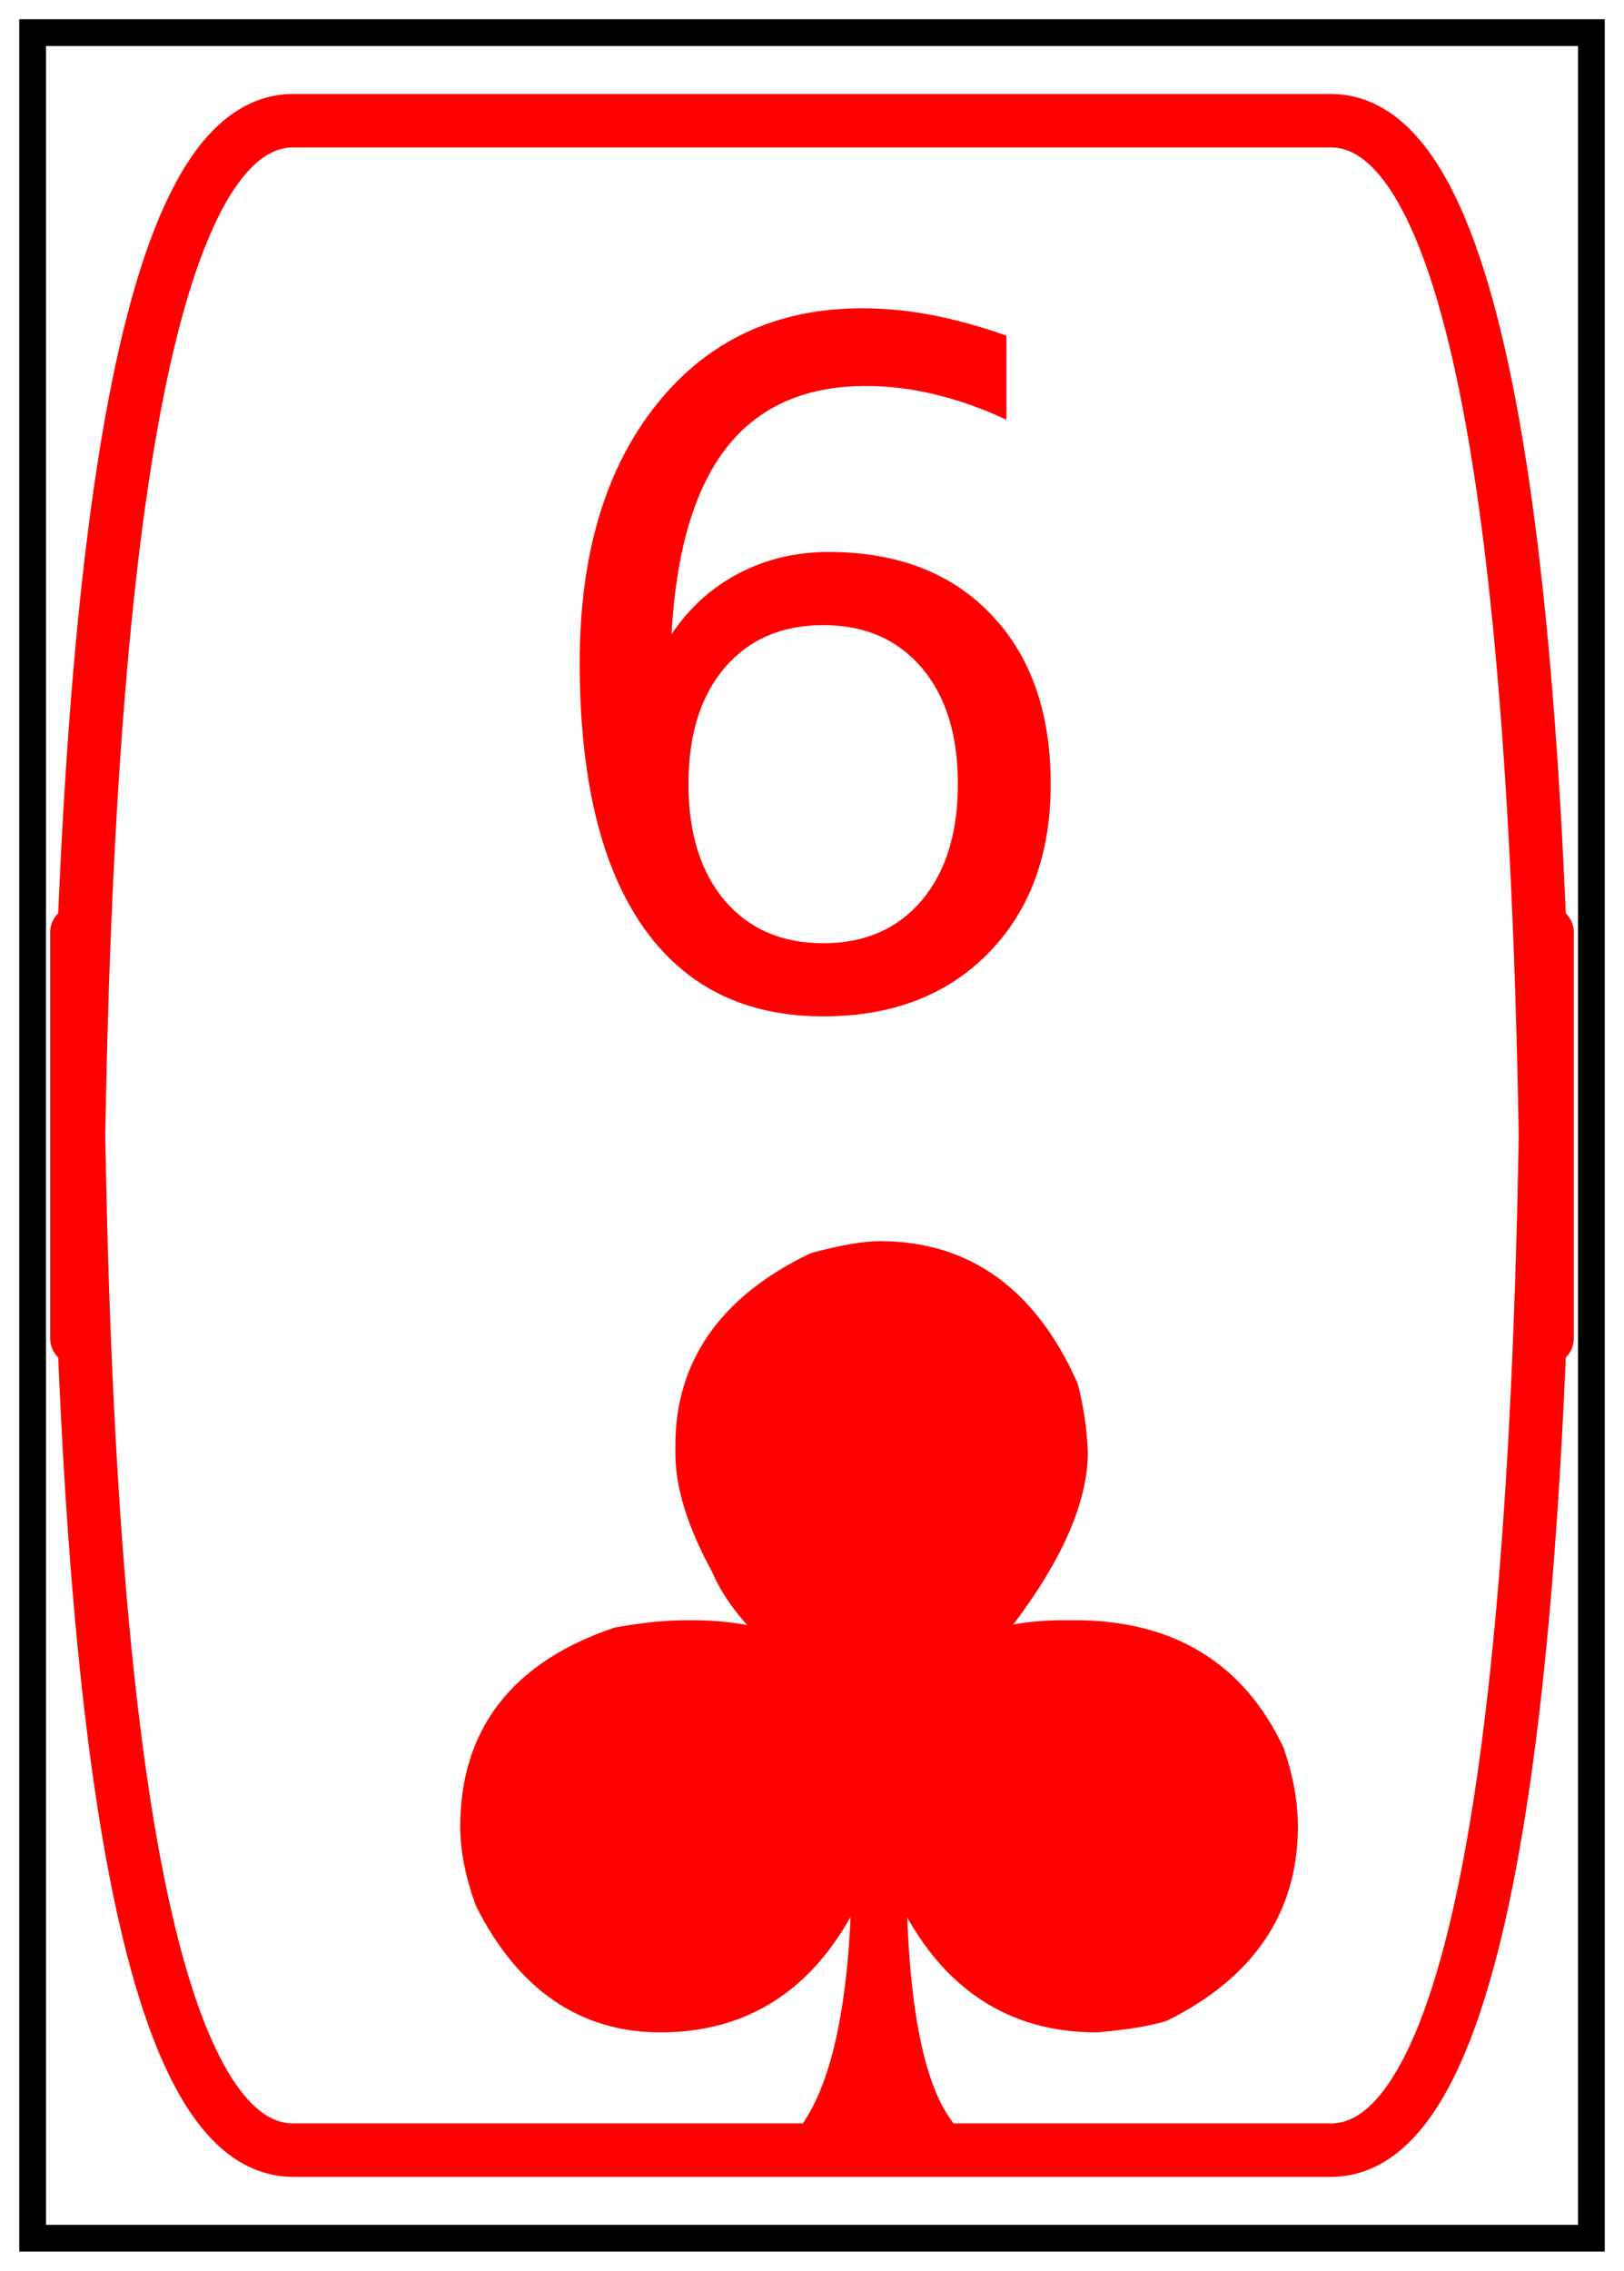 <?xml version="1.0" encoding="utf-8" standalone="no"?>
<!DOCTYPE svg PUBLIC "-//W3C//DTD SVG 1.1//EN"
  "http://www.w3.org/Graphics/SVG/1.1/DTD/svg11.dtd">
<!-- Created with matplotlib (https://matplotlib.org/) -->
<svg height="84.906pt" version="1.1" viewBox="0 0 60.755 84.906" width="60.755pt" xmlns="http://www.w3.org/2000/svg" xmlns:xlink="http://www.w3.org/1999/xlink">
 <defs>
  <style type="text/css">*{stroke-linecap:butt;stroke-linejoin:round;}</style>
 </defs>
 <g id="figure_1">
  <g id="axes_1">
   <g id="PathCollection_1">
    <defs>
     <path d="M 2.541 -16.414 
Q 7.251 -16.414 9.469 -11.416 
Q 9.758 -10.275 9.821 -9.043 
Q 9.821 -6.466 7.181 -2.946 
L 5.864 -1.63 
L 5.928 -1.63 
Q 7.554 -2.242 9.406 -2.242 
L 9.821 -2.242 
Q 15.059 -2.242 17.171 2.2 
Q 17.678 3.65 17.678 4.974 
Q 17.678 9.487 13.08 11.775 
Q 12.2 12.035 10.638 12.169 
Q 5.315 12.169 3.091 6.142 
L 3.027 6.142 
L 3.027 6.34 
Q 3.027 13.887 4.83 16.28 
L 4.83 16.414 
L 0.253 16.414 
L 0.12 16.28 
Q 1.992 13.464 1.992 6.142 
L 1.992 6.072 
L 1.922 6.072 
Q -0.275 12.169 -5.667 12.169 
Q -9.87 12.169 -12.109 7.748 
Q -12.658 6.248 -12.658 4.974 
Q -12.658 -0.151 -7.251 -1.982 
Q -5.794 -2.242 -4.675 -2.242 
L -4.477 -2.242 
Q -2.584 -2.242 -0.866 -1.63 
L -0.803 -1.63 
L -0.803 -1.693 
Q -2.654 -3.256 -3.288 -4.77 
Q -4.611 -7.191 -4.611 -8.973 
L -4.611 -9.282 
Q -4.611 -13.704 0.12 -15.992 
Q 1.683 -16.414 2.541 -16.414 
z
" id="m3e2c414d19" style="stroke:#ff0000;"/>
    </defs>
    <g clip-path="url(#pcb11e99f43)">
     <use style="fill:#ff0000;stroke:#ff0000;" x="30.377" xlink:href="#m3e2c414d19" y="63.32"/>
    </g>
   </g>
   <g id="patch_1">
    <path clip-path="url(#pcb11e99f43)" d="M 10.965 80.392 
L 49.79 80.392 
Q 57.878 80.392 57.878 34.865 
L 57.878 50.041 
Q 57.878 4.514 49.79 4.514 
L 10.965 4.514 
Q 2.877 4.514 2.877 50.041 
L 2.877 34.865 
Q 2.877 80.392 10.965 80.392 
z
" style="fill:none;stroke:#ff0000;stroke-linejoin:miter;stroke-width:2;"/>
   </g>
   <g id="patch_2">
    <path clip-path="url(#pcb11e99f43)" d="M 0.72 84.186 
L 60.035 84.186 
L 60.035 0.72 
L 0.72 0.72 
z
" style="fill:none;stroke:#000000;stroke-linejoin:miter;stroke-width:2;"/>
   </g>
   <g id="text_1">
    <!-- 6 -->
    <g style="fill:#ff0000;" transform="translate(19.243 37.504)scale(0.35 -0.35)">
     <defs>
      <path d="M 33.016 40.375 
Q 26.375 40.375 22.484 35.828 
Q 18.609 31.297 18.609 23.391 
Q 18.609 15.531 22.484 10.953 
Q 26.375 6.391 33.016 6.391 
Q 39.656 6.391 43.531 10.953 
Q 47.406 15.531 47.406 23.391 
Q 47.406 31.297 43.531 35.828 
Q 39.656 40.375 33.016 40.375 
z
M 52.594 71.297 
L 52.594 62.312 
Q 48.875 64.062 45.094 64.984 
Q 41.312 65.922 37.594 65.922 
Q 27.828 65.922 22.672 59.328 
Q 17.531 52.734 16.797 39.406 
Q 19.672 43.656 24.016 45.922 
Q 28.375 48.188 33.594 48.188 
Q 44.578 48.188 50.953 41.516 
Q 57.328 34.859 57.328 23.391 
Q 57.328 12.156 50.688 5.359 
Q 44.047 -1.422 33.016 -1.422 
Q 20.359 -1.422 13.672 8.266 
Q 6.984 17.969 6.984 36.375 
Q 6.984 53.656 15.188 63.938 
Q 23.391 74.219 37.203 74.219 
Q 40.922 74.219 44.703 73.484 
Q 48.484 72.75 52.594 71.297 
z
" id="DejaVuSans-54"/>
     </defs>
     <use xlink:href="#DejaVuSans-54"/>
    </g>
   </g>
  </g>
 </g>
 <defs>
  <clipPath id="pcb11e99f43">
   <rect height="83.466" width="59.315" x="0.72" y="0.72"/>
  </clipPath>
 </defs>
</svg>
